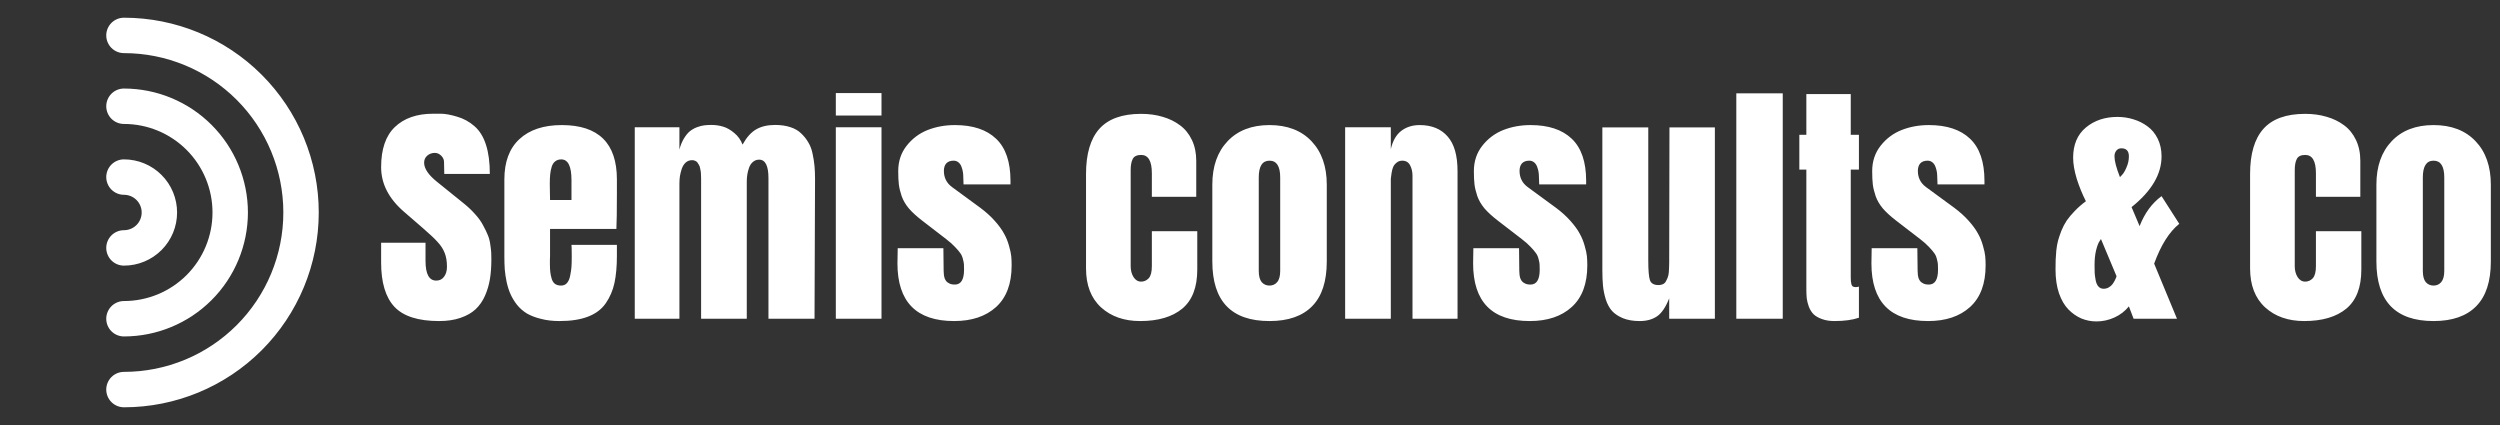 <svg width="200" height="34" viewBox="0 0 200 34" fill="none" xmlns="http://www.w3.org/2000/svg">
<rect x="0" y="0" width="200" height="34" fill="#333333" stroke="none"/>
<path d="M9.917 32.583C9.541 32.583 9.181 32.434 8.915 32.168C8.65 31.903 8.5 31.542 8.5 31.166C8.5 30.791 8.65 30.43 8.915 30.165C9.181 29.899 9.541 29.75 9.917 29.75C13.299 29.75 16.542 28.407 18.933 26.015C21.324 23.624 22.667 20.381 22.667 17C22.667 13.618 21.324 10.375 18.933 7.984C16.542 5.593 13.299 4.25 9.917 4.25C9.541 4.25 9.181 4.101 8.915 3.835C8.65 3.569 8.5 3.209 8.5 2.833C8.5 2.457 8.65 2.097 8.915 1.831C9.181 1.566 9.541 1.417 9.917 1.417C14.05 1.417 18.014 3.058 20.936 5.981C23.859 8.903 25.5 12.867 25.5 17C25.5 21.133 23.859 25.096 20.936 28.019C18.014 30.941 14.05 32.583 9.917 32.583V32.583ZM19.834 17C19.831 14.371 18.785 11.85 16.926 9.991C15.067 8.132 12.546 7.086 9.917 7.083C9.541 7.083 9.181 7.232 8.915 7.498C8.65 7.764 8.5 8.124 8.5 8.5C8.5 8.876 8.65 9.236 8.915 9.502C9.181 9.767 9.541 9.916 9.917 9.916C11.796 9.916 13.597 10.663 14.926 11.991C16.254 13.319 17 15.121 17 17C17 18.878 16.254 20.68 14.926 22.009C13.597 23.337 11.796 24.083 9.917 24.083C9.541 24.083 9.181 24.232 8.915 24.498C8.65 24.764 8.5 25.124 8.5 25.5C8.5 25.876 8.65 26.236 8.915 26.502C9.181 26.767 9.541 26.916 9.917 26.916C12.546 26.913 15.067 25.867 16.926 24.008C18.785 22.149 19.83 19.629 19.834 17V17ZM14.167 17C14.167 15.873 13.719 14.792 12.922 13.995C12.125 13.198 11.044 12.75 9.917 12.75C9.541 12.75 9.181 12.899 8.915 13.165C8.65 13.43 8.5 13.791 8.5 14.166C8.5 14.542 8.65 14.903 8.915 15.168C9.181 15.434 9.541 15.583 9.917 15.583C10.293 15.583 10.653 15.732 10.919 15.998C11.185 16.264 11.334 16.624 11.334 17C11.334 17.376 11.185 17.736 10.919 18.002C10.653 18.267 10.293 18.416 9.917 18.416C9.541 18.416 9.181 18.566 8.915 18.831C8.65 19.097 8.5 19.457 8.5 19.833C8.5 20.209 8.65 20.569 8.915 20.835C9.181 21.101 9.541 21.25 9.917 21.25C11.044 21.25 12.125 20.802 12.922 20.005C13.719 19.208 14.167 18.127 14.167 17Z" fill="white"/>
<path d="M35.124 25.684C33.457 25.684 32.266 25.303 31.551 24.541C30.844 23.779 30.49 22.601 30.49 21.009V19.417H34.042V20.876C34.042 21.924 34.328 22.448 34.899 22.448C35.165 22.448 35.372 22.346 35.522 22.142C35.678 21.938 35.757 21.669 35.757 21.336C35.757 20.9 35.695 20.533 35.573 20.233C35.457 19.934 35.277 19.652 35.032 19.386C34.794 19.114 34.399 18.74 33.848 18.264L32.327 16.947C31.102 15.892 30.49 14.701 30.49 13.374C30.49 11.932 30.857 10.86 31.592 10.159C32.334 9.452 33.351 9.098 34.644 9.098C34.678 9.098 34.709 9.098 34.736 9.098C34.763 9.098 34.943 9.098 35.277 9.098C35.61 9.098 36.039 9.176 36.563 9.333C37.087 9.482 37.553 9.738 37.961 10.098C38.37 10.452 38.676 10.949 38.88 11.588C39.084 12.221 39.186 12.997 39.186 13.915H35.542L35.522 12.936C35.515 12.752 35.437 12.589 35.287 12.446C35.137 12.303 34.971 12.231 34.787 12.231C34.549 12.231 34.345 12.306 34.175 12.456C34.011 12.599 33.93 12.786 33.93 13.017C33.93 13.48 34.266 13.983 34.94 14.528L37.114 16.283C37.468 16.569 37.774 16.862 38.033 17.161C38.298 17.454 38.505 17.746 38.655 18.039C38.812 18.325 38.938 18.587 39.033 18.825C39.128 19.056 39.193 19.311 39.227 19.59C39.268 19.863 39.291 20.07 39.298 20.213C39.305 20.349 39.309 20.529 39.309 20.754C39.309 21.326 39.271 21.846 39.196 22.316C39.121 22.778 38.989 23.227 38.798 23.663C38.608 24.091 38.356 24.452 38.043 24.745C37.737 25.03 37.335 25.258 36.839 25.429C36.349 25.599 35.777 25.684 35.124 25.684ZM44.759 25.684C44.215 25.684 43.721 25.626 43.279 25.51C42.837 25.401 42.462 25.258 42.156 25.081C41.857 24.898 41.595 24.67 41.37 24.398C41.153 24.119 40.979 23.836 40.85 23.55C40.72 23.265 40.615 22.938 40.533 22.571C40.458 22.203 40.407 21.863 40.38 21.55C40.36 21.237 40.349 20.89 40.349 20.509V14.354C40.349 12.946 40.751 11.871 41.554 11.129C42.364 10.38 43.493 10.006 44.943 10.006C47.882 10.006 49.352 11.456 49.352 14.354V15.467C49.352 16.848 49.338 17.797 49.311 18.314H44.004V20.458C44.004 20.526 44 20.638 43.993 20.795C43.993 20.944 43.993 21.06 43.993 21.142C43.993 21.387 44.004 21.598 44.024 21.775C44.044 21.945 44.082 22.122 44.136 22.305C44.191 22.482 44.279 22.618 44.402 22.714C44.531 22.802 44.691 22.846 44.881 22.846C45.079 22.846 45.239 22.778 45.361 22.642C45.483 22.499 45.569 22.299 45.616 22.04C45.671 21.775 45.705 21.54 45.718 21.336C45.732 21.132 45.739 20.876 45.739 20.57C45.739 19.971 45.732 19.645 45.718 19.59H49.352V20.458C49.352 21.308 49.287 22.033 49.158 22.632C49.029 23.231 48.797 23.772 48.464 24.255C48.137 24.731 47.668 25.088 47.055 25.326C46.443 25.565 45.677 25.684 44.759 25.684ZM44.902 12.752C44.711 12.752 44.551 12.803 44.422 12.905C44.293 13 44.197 13.146 44.136 13.344C44.075 13.541 44.034 13.745 44.014 13.956C43.993 14.16 43.983 14.412 43.983 14.712C43.983 14.854 43.986 15.069 43.993 15.355C44 15.64 44.004 15.855 44.004 15.998H45.718V14.405C45.718 13.303 45.446 12.752 44.902 12.752ZM50.781 10.18H54.353V11.966C54.441 11.626 54.561 11.333 54.71 11.088C54.86 10.836 55.017 10.643 55.18 10.506C55.35 10.37 55.54 10.261 55.751 10.18C55.969 10.098 56.166 10.047 56.343 10.027C56.52 10.006 56.714 9.996 56.925 9.996C57.238 9.996 57.544 10.04 57.844 10.129C58.143 10.217 58.443 10.387 58.742 10.639C59.041 10.884 59.263 11.194 59.405 11.568C59.725 10.989 60.086 10.585 60.487 10.353C60.895 10.115 61.403 9.996 62.008 9.996C62.464 9.996 62.869 10.054 63.223 10.17C63.583 10.285 63.876 10.455 64.1 10.68C64.332 10.898 64.522 11.139 64.672 11.405C64.829 11.663 64.941 11.966 65.009 12.313C65.084 12.66 65.135 12.987 65.162 13.293C65.189 13.599 65.203 13.939 65.203 14.313L65.162 25.5H61.477V14.252C61.477 13.266 61.229 12.772 60.732 12.772C60.542 12.772 60.375 12.834 60.232 12.956C60.096 13.072 59.994 13.225 59.926 13.415C59.858 13.606 59.81 13.793 59.783 13.977C59.756 14.154 59.742 14.331 59.742 14.507V25.5H56.088V14.691C56.088 14.671 56.088 14.61 56.088 14.507C56.088 14.399 56.088 14.317 56.088 14.262C56.088 14.201 56.085 14.113 56.078 13.997C56.078 13.875 56.071 13.779 56.058 13.711C56.044 13.636 56.027 13.548 56.007 13.446C55.986 13.337 55.956 13.252 55.915 13.191C55.881 13.123 55.84 13.058 55.792 12.997C55.745 12.936 55.683 12.891 55.608 12.864C55.54 12.83 55.462 12.813 55.374 12.813C55.176 12.813 55.006 12.874 54.863 12.997C54.727 13.119 54.622 13.283 54.547 13.487C54.479 13.691 54.428 13.892 54.394 14.089C54.367 14.286 54.353 14.487 54.353 14.691V25.5H50.781V10.18ZM66.866 25.5V10.18H70.52V25.5H66.866ZM66.866 9.241V7.444H70.52V9.241H66.866ZM77.083 14.752L77.063 14.171C77.063 14.034 77.053 13.898 77.032 13.762C77.012 13.626 76.974 13.487 76.92 13.344C76.866 13.194 76.784 13.075 76.675 12.987C76.566 12.898 76.437 12.854 76.287 12.854C76.035 12.854 75.841 12.925 75.705 13.068C75.576 13.211 75.511 13.412 75.511 13.671C75.511 14.215 75.729 14.647 76.165 14.967L78.42 16.62C78.87 16.954 79.257 17.304 79.584 17.672C79.91 18.039 80.156 18.376 80.319 18.682C80.489 18.981 80.622 19.305 80.717 19.652C80.819 19.999 80.88 20.281 80.901 20.499C80.921 20.716 80.931 20.961 80.931 21.234C80.931 22.697 80.516 23.806 79.686 24.561C78.863 25.309 77.743 25.684 76.328 25.684C73.307 25.684 71.796 24.146 71.796 21.07L71.817 19.856H75.471L75.491 21.652C75.491 21.897 75.518 22.101 75.573 22.265C75.634 22.421 75.716 22.533 75.818 22.601C75.92 22.669 76.012 22.714 76.093 22.734C76.182 22.754 76.28 22.765 76.389 22.765C76.879 22.765 77.124 22.367 77.124 21.57C77.124 21.366 77.121 21.22 77.114 21.132C77.107 21.036 77.08 20.9 77.032 20.723C76.991 20.54 76.92 20.38 76.818 20.244C76.723 20.108 76.58 19.941 76.389 19.743C76.206 19.546 75.971 19.339 75.685 19.121L73.736 17.62C73.314 17.294 72.97 16.977 72.705 16.671C72.446 16.358 72.255 16.032 72.133 15.691C72.017 15.344 71.942 15.035 71.909 14.763C71.874 14.484 71.858 14.126 71.858 13.691C71.858 12.908 72.082 12.231 72.531 11.66C72.98 11.088 73.538 10.67 74.205 10.404C74.879 10.139 75.607 10.006 76.389 10.006C77.825 10.006 78.924 10.37 79.686 11.098C80.455 11.826 80.839 12.949 80.839 14.467V14.752H77.083ZM95.782 18.498V21.57C95.782 22.986 95.38 24.027 94.578 24.694C93.775 25.354 92.652 25.684 91.209 25.684C89.93 25.684 88.889 25.32 88.086 24.592C87.283 23.857 86.882 22.816 86.882 21.468V13.926C86.882 12.313 87.236 11.109 87.943 10.312C88.658 9.51 89.774 9.108 91.291 9.108C91.91 9.108 92.482 9.186 93.006 9.343C93.53 9.493 93.992 9.717 94.394 10.017C94.802 10.316 95.122 10.711 95.353 11.2C95.585 11.684 95.7 12.242 95.7 12.874V15.742H92.148V13.854C92.148 12.881 91.862 12.395 91.291 12.395C90.951 12.395 90.726 12.504 90.617 12.721C90.508 12.932 90.454 13.228 90.454 13.609V21.295C90.454 21.628 90.529 21.918 90.679 22.162C90.835 22.407 91.039 22.53 91.291 22.53C91.522 22.53 91.723 22.441 91.893 22.265C92.063 22.081 92.148 21.758 92.148 21.295V18.498H95.782ZM101.559 25.684C98.51 25.684 96.986 24.095 96.986 20.917V14.773C96.986 13.31 97.394 12.15 98.211 11.292C99.028 10.435 100.144 10.006 101.559 10.006C102.981 10.006 104.1 10.435 104.917 11.292C105.733 12.15 106.142 13.31 106.142 14.773V20.917C106.142 22.516 105.75 23.71 104.968 24.5C104.192 25.289 103.056 25.684 101.559 25.684ZM100.701 14.191V21.672C100.701 22.081 100.78 22.38 100.936 22.571C101.1 22.754 101.307 22.846 101.559 22.846C101.811 22.846 102.015 22.754 102.171 22.571C102.335 22.38 102.416 22.081 102.416 21.672V14.191C102.416 13.3 102.13 12.854 101.559 12.854C100.987 12.854 100.701 13.3 100.701 14.191ZM107.611 25.5V10.18H111.265V11.935C111.415 11.275 111.691 10.789 112.092 10.476C112.5 10.163 112.994 10.006 113.572 10.006C114.531 10.006 115.277 10.309 115.807 10.915C116.338 11.514 116.603 12.439 116.603 13.691V25.5H113V14.069C113 13.749 112.936 13.466 112.807 13.221C112.677 12.976 112.47 12.854 112.184 12.854C112.007 12.854 111.857 12.905 111.735 13.007C111.612 13.102 111.521 13.215 111.459 13.344C111.405 13.466 111.361 13.63 111.327 13.834C111.293 14.038 111.272 14.194 111.265 14.303C111.265 14.412 111.265 14.555 111.265 14.732V25.5H107.611ZM123.136 14.752L123.115 14.171C123.115 14.034 123.105 13.898 123.085 13.762C123.064 13.626 123.027 13.487 122.972 13.344C122.918 13.194 122.836 13.075 122.727 12.987C122.619 12.898 122.489 12.854 122.34 12.854C122.088 12.854 121.894 12.925 121.758 13.068C121.629 13.211 121.564 13.412 121.564 13.671C121.564 14.215 121.782 14.647 122.217 14.967L124.473 16.62C124.922 16.954 125.31 17.304 125.636 17.672C125.963 18.039 126.208 18.376 126.371 18.682C126.541 18.981 126.674 19.305 126.769 19.652C126.871 19.999 126.933 20.281 126.953 20.499C126.973 20.716 126.984 20.961 126.984 21.234C126.984 22.697 126.569 23.806 125.738 24.561C124.915 25.309 123.796 25.684 122.38 25.684C119.359 25.684 117.849 24.146 117.849 21.07L117.869 19.856H121.523L121.543 21.652C121.543 21.897 121.571 22.101 121.625 22.265C121.686 22.421 121.768 22.533 121.87 22.601C121.972 22.669 122.064 22.714 122.146 22.734C122.234 22.754 122.333 22.765 122.442 22.765C122.932 22.765 123.177 22.367 123.177 21.57C123.177 21.366 123.173 21.22 123.166 21.132C123.16 21.036 123.132 20.9 123.085 20.723C123.044 20.54 122.972 20.38 122.87 20.244C122.775 20.108 122.632 19.941 122.442 19.743C122.258 19.546 122.023 19.339 121.737 19.121L119.788 17.62C119.366 17.294 119.022 16.977 118.757 16.671C118.498 16.358 118.308 16.032 118.185 15.691C118.07 15.344 117.995 15.035 117.961 14.763C117.927 14.484 117.91 14.126 117.91 13.691C117.91 12.908 118.134 12.231 118.584 11.66C119.033 11.088 119.591 10.67 120.257 10.404C120.931 10.139 121.659 10.006 122.442 10.006C123.877 10.006 124.976 10.37 125.738 11.098C126.507 11.826 126.892 12.949 126.892 14.467V14.752H123.136ZM133.557 10.19H137.19V25.5H133.536V23.867C133.25 24.588 132.92 25.071 132.546 25.316C132.179 25.561 131.723 25.684 131.179 25.684C130.661 25.684 130.216 25.609 129.841 25.459C129.467 25.303 129.175 25.109 128.964 24.877C128.753 24.639 128.586 24.333 128.464 23.959C128.348 23.578 128.273 23.21 128.239 22.857C128.205 22.503 128.188 22.081 128.188 21.591V10.19H131.862V20.856C131.862 21.632 131.907 22.152 131.995 22.418C132.09 22.676 132.318 22.805 132.679 22.805C132.815 22.805 132.934 22.782 133.036 22.734C133.145 22.68 133.227 22.598 133.281 22.489C133.342 22.38 133.39 22.275 133.424 22.173C133.465 22.071 133.492 21.938 133.506 21.775C133.519 21.605 133.526 21.472 133.526 21.377C133.533 21.281 133.536 21.149 133.536 20.979C133.536 20.924 133.536 20.883 133.536 20.856L133.557 10.19ZM142.62 25.5H138.905V7.465H142.62V25.5ZM144.508 7.526H148.06V10.782H148.714V13.568H148.06V22.183C148.06 22.312 148.064 22.414 148.071 22.489C148.077 22.564 148.091 22.645 148.111 22.734C148.132 22.816 148.169 22.877 148.224 22.918C148.285 22.952 148.36 22.969 148.448 22.969C148.537 22.969 148.625 22.955 148.714 22.928V25.418C148.196 25.595 147.547 25.684 146.764 25.684C146.369 25.684 146.029 25.629 145.743 25.52C145.464 25.418 145.247 25.293 145.09 25.143C144.934 24.986 144.808 24.789 144.713 24.551C144.624 24.306 144.566 24.078 144.539 23.867C144.519 23.656 144.508 23.414 144.508 23.142V13.568H143.947V10.782H144.508V7.526ZM155.001 14.752L154.98 14.171C154.98 14.034 154.97 13.898 154.95 13.762C154.929 13.626 154.892 13.487 154.838 13.344C154.783 13.194 154.701 13.075 154.593 12.987C154.484 12.898 154.354 12.854 154.205 12.854C153.953 12.854 153.759 12.925 153.623 13.068C153.494 13.211 153.429 13.412 153.429 13.671C153.429 14.215 153.647 14.647 154.082 14.967L156.338 16.62C156.787 16.954 157.175 17.304 157.502 17.672C157.828 18.039 158.073 18.376 158.236 18.682C158.406 18.981 158.539 19.305 158.634 19.652C158.737 19.999 158.798 20.281 158.818 20.499C158.839 20.716 158.849 20.961 158.849 21.234C158.849 22.697 158.434 23.806 157.604 24.561C156.78 25.309 155.661 25.684 154.246 25.684C151.224 25.684 149.714 24.146 149.714 21.07L149.734 19.856H153.388L153.409 21.652C153.409 21.897 153.436 22.101 153.49 22.265C153.552 22.421 153.633 22.533 153.735 22.601C153.837 22.669 153.929 22.714 154.011 22.734C154.099 22.754 154.198 22.765 154.307 22.765C154.797 22.765 155.042 22.367 155.042 21.57C155.042 21.366 155.038 21.22 155.031 21.132C155.025 21.036 154.997 20.9 154.95 20.723C154.909 20.54 154.838 20.38 154.736 20.244C154.64 20.108 154.497 19.941 154.307 19.743C154.123 19.546 153.888 19.339 153.603 19.121L151.653 17.62C151.231 17.294 150.888 16.977 150.622 16.671C150.364 16.358 150.173 16.032 150.051 15.691C149.935 15.344 149.86 15.035 149.826 14.763C149.792 14.484 149.775 14.126 149.775 13.691C149.775 12.908 150 12.231 150.449 11.66C150.898 11.088 151.456 10.67 152.123 10.404C152.796 10.139 153.524 10.006 154.307 10.006C155.743 10.006 156.841 10.37 157.604 11.098C158.372 11.826 158.757 12.949 158.757 14.467V14.752H155.001ZM164.442 21.56C164.442 21.247 164.445 20.995 164.452 20.805C164.459 20.614 164.476 20.363 164.503 20.05C164.537 19.737 164.585 19.468 164.646 19.243C164.707 19.019 164.796 18.757 164.912 18.457C165.034 18.158 165.177 17.886 165.34 17.641C165.51 17.396 165.725 17.141 165.983 16.875C166.242 16.603 166.538 16.345 166.871 16.1C166.579 15.521 166.334 14.919 166.136 14.293C165.946 13.66 165.851 13.102 165.851 12.619C165.851 11.571 166.191 10.765 166.871 10.2C167.552 9.635 168.395 9.353 169.402 9.353C169.845 9.353 170.27 9.418 170.678 9.547C171.087 9.669 171.461 9.857 171.801 10.108C172.141 10.353 172.413 10.683 172.618 11.098C172.822 11.514 172.924 11.983 172.924 12.507C172.924 13.936 172.124 15.29 170.525 16.569L171.168 18.09C171.57 17.056 172.155 16.256 172.924 15.691L174.342 17.906C173.546 18.539 172.876 19.601 172.332 21.091L174.159 25.5H170.689L170.311 24.51C170.005 24.891 169.62 25.187 169.158 25.398C168.695 25.609 168.215 25.714 167.718 25.714C167.296 25.714 166.895 25.636 166.514 25.48C166.133 25.316 165.786 25.075 165.473 24.755C165.16 24.435 164.908 24.003 164.718 23.459C164.534 22.907 164.442 22.275 164.442 21.56ZM167.565 21.183C167.565 21.203 167.565 21.237 167.565 21.285C167.565 21.509 167.569 21.693 167.575 21.836C167.582 21.972 167.606 22.156 167.647 22.387C167.688 22.618 167.763 22.795 167.871 22.918C167.98 23.04 168.12 23.101 168.29 23.101C168.433 23.101 168.566 23.067 168.688 22.999C168.817 22.924 168.916 22.843 168.984 22.754C169.052 22.666 169.117 22.564 169.178 22.448C169.239 22.326 169.277 22.244 169.29 22.203C169.304 22.156 169.314 22.118 169.321 22.091L168.076 19.121L167.953 19.315C167.865 19.437 167.776 19.672 167.688 20.019C167.606 20.359 167.565 20.747 167.565 21.183ZM169.158 12.507C169.158 12.874 169.304 13.429 169.596 14.171L169.77 13.987C169.892 13.858 170.011 13.653 170.127 13.374C170.25 13.095 170.311 12.806 170.311 12.507C170.311 12.078 170.11 11.864 169.709 11.864C169.539 11.864 169.402 11.929 169.3 12.058C169.205 12.18 169.158 12.33 169.158 12.507ZM188.907 18.498V21.57C188.907 22.986 188.506 24.027 187.703 24.694C186.9 25.354 185.777 25.684 184.335 25.684C183.056 25.684 182.014 25.32 181.212 24.592C180.409 23.857 180.007 22.816 180.007 21.468V13.926C180.007 12.313 180.361 11.109 181.069 10.312C181.783 9.51 182.899 9.108 184.416 9.108C185.036 9.108 185.607 9.186 186.131 9.343C186.655 9.493 187.118 9.717 187.519 10.017C187.928 10.316 188.247 10.711 188.479 11.2C188.71 11.684 188.826 12.242 188.826 12.874V15.742H185.274V13.854C185.274 12.881 184.988 12.395 184.416 12.395C184.076 12.395 183.852 12.504 183.743 12.721C183.634 12.932 183.58 13.228 183.58 13.609V21.295C183.58 21.628 183.654 21.918 183.804 22.162C183.961 22.407 184.165 22.53 184.416 22.53C184.648 22.53 184.849 22.441 185.019 22.265C185.189 22.081 185.274 21.758 185.274 21.295V18.498H188.907ZM194.684 25.684C191.636 25.684 190.112 24.095 190.112 20.917V14.773C190.112 13.31 190.52 12.15 191.337 11.292C192.153 10.435 193.269 10.006 194.684 10.006C196.106 10.006 197.226 10.435 198.042 11.292C198.859 12.15 199.267 13.31 199.267 14.773V20.917C199.267 22.516 198.876 23.71 198.093 24.5C197.318 25.289 196.181 25.684 194.684 25.684ZM193.827 14.191V21.672C193.827 22.081 193.905 22.38 194.062 22.571C194.225 22.754 194.433 22.846 194.684 22.846C194.936 22.846 195.14 22.754 195.297 22.571C195.46 22.38 195.542 22.081 195.542 21.672V14.191C195.542 13.3 195.256 12.854 194.684 12.854C194.113 12.854 193.827 13.3 193.827 14.191Z" fill="white"/>
</svg>
